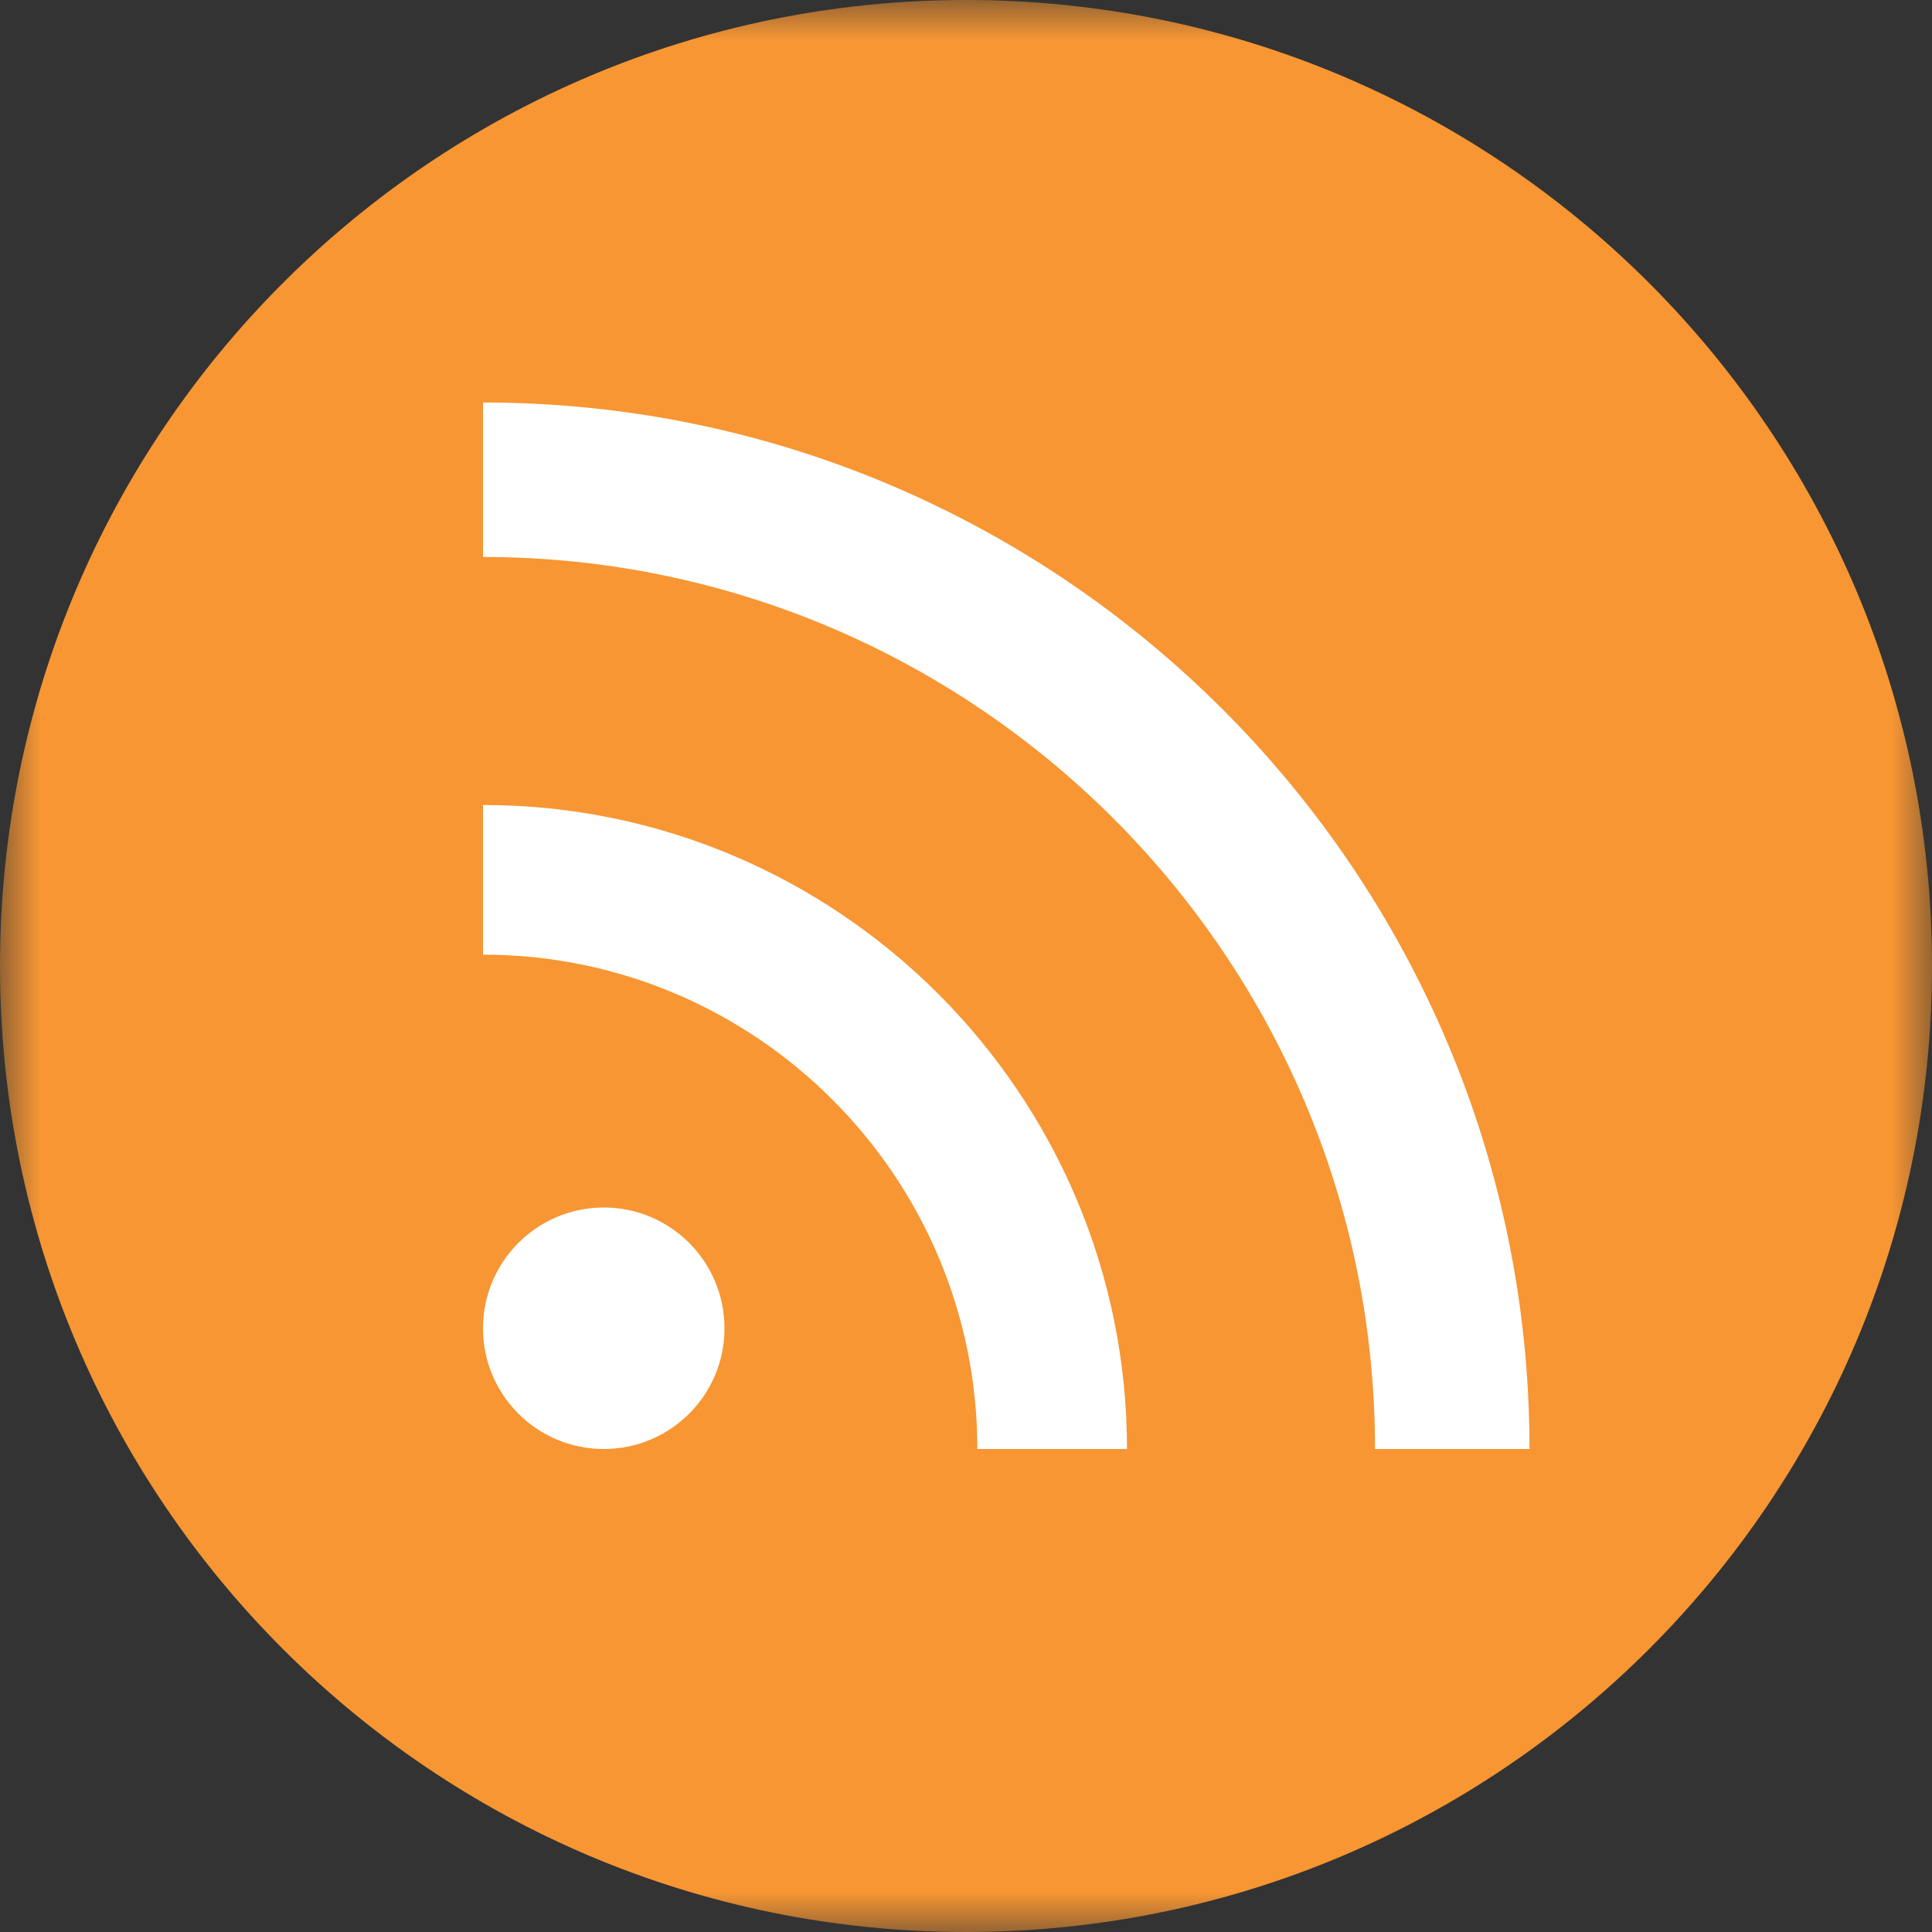 <?xml version="1.0" encoding="UTF-8"?>
<svg width="24px" height="24px" viewBox="0 0 24 24" version="1.1" xmlns="http://www.w3.org/2000/svg" xmlns:xlink="http://www.w3.org/1999/xlink">
    <rect x="0" y="0" width="24" height="24" fill="#333333" stroke="none"/>
    <!-- Generator: Sketch 56 (81588) - https://sketch.com -->
    <title>symbol_rss</title>
    <desc>Created with Sketch.</desc>
    <defs>
        <polygon id="path-1" points="0 0 24 0 24 24 0 24"></polygon>
    </defs>
    <g id="symbol_rss" stroke="none" stroke-width="1" fill="none" fill-rule="evenodd">
        <g id="Group-10">
            <g id="Group-3">
                <mask id="mask-2" fill="white">
                    <use xlink:href="#path-1"></use>
                </mask>
                <g id="Clip-2"></g>
                <path d="M24,12 C24,18.628 18.627,24 12,24 C5.373,24 0,18.628 0,12 C0,5.373 5.373,-0 12,-0 C18.627,-0 24,5.373 24,12" id="Fill-1" fill="#F79633" mask="url(#mask-2)"></path>
            </g>
            <path d="M6,10 L6,11.859 C9.386,11.859 12.141,14.614 12.141,18 L14,18 C14,13.588 10.411,10 6,10" id="Fill-4" fill="#FFFFFF"></path>
            <path d="M6,5 L6,6.919 C12.11,6.919 17.081,11.889 17.081,18 L19,18 C19,10.831 13.168,5 6,5" id="Fill-6" fill="#FFFFFF"></path>
            <path d="M9,16.501 C9,17.329 8.329,18 7.501,18 C6.671,18 6,17.329 6,16.501 C6,15.673 6.671,15 7.501,15 C8.329,15 9,15.673 9,16.501" id="Fill-8" fill="#FFFFFF"></path>
        </g>
    </g>
</svg>